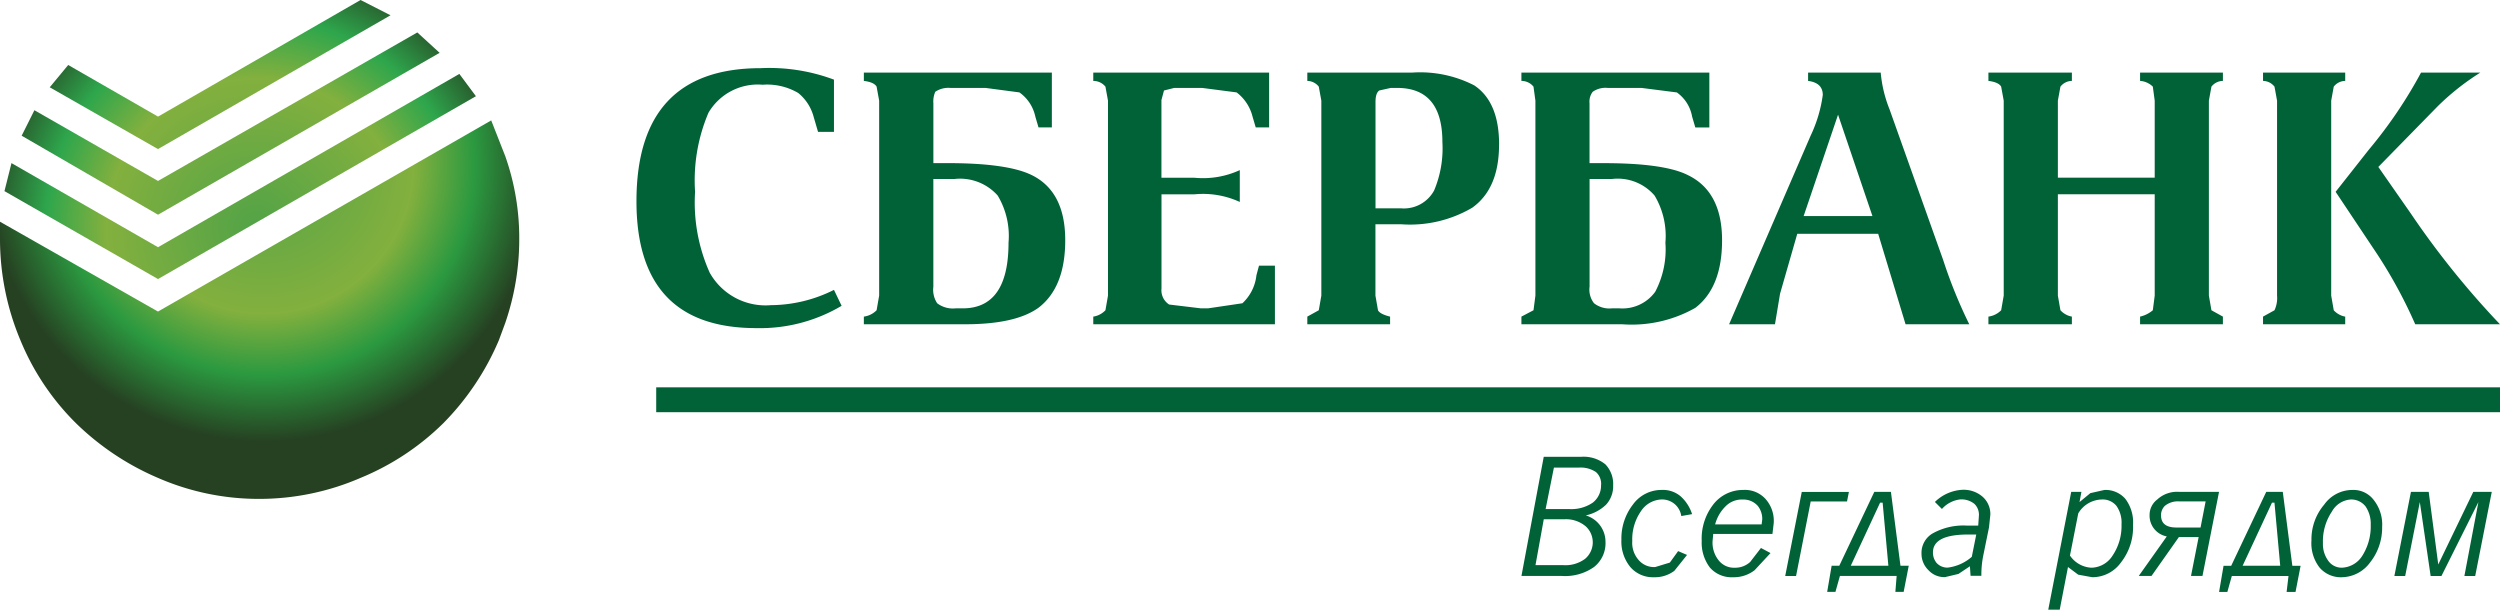 <svg xmlns="http://www.w3.org/2000/svg" xmlns:xlink="http://www.w3.org/1999/xlink" width="184.99" height="45.115" viewBox="0 0 184.99 45.115">
  <defs>
    <radialGradient id="radial-gradient" cx="0.523" cy="0.817" r="1.069" gradientTransform="translate(0.224 0) scale(0.592 1)" gradientUnits="objectBoundingBox">
      <stop offset="0" stop-color="#52a347"/>
      <stop offset="0.502" stop-color="#83b03e"/>
      <stop offset="0.706" stop-color="#2ea64c"/>
      <stop offset="0.929" stop-color="#264122"/>
      <stop offset="0.933" stop-color="#264122"/>
    </radialGradient>
    <radialGradient id="radial-gradient-2" cx="0.504" cy="0.116" r="0.788" gradientTransform="translate(0.141 0) scale(0.729 1)" gradientUnits="objectBoundingBox">
      <stop offset="0" stop-color="#52a347"/>
      <stop offset="0.502" stop-color="#83b03e"/>
      <stop offset="0.706" stop-color="#2b9940"/>
      <stop offset="0.929" stop-color="#264122"/>
      <stop offset="0.933" stop-color="#264122"/>
    </radialGradient>
  </defs>
  <g id="Sberbank" transform="translate(-2 -1.5)">
    <path id="Path_159" data-name="Path 159" d="M184,7.18h4.384a18.481,18.481,0,0,0-3.16,2.5l-4.383,4.479,2.4,3.441a63.53,63.53,0,0,0,6.6,8.2h-6.27a35.147,35.147,0,0,0-3.064-5.563L177.681,16l2.452-3.111A33.7,33.7,0,0,0,184,7.18Zm-6.647,2.074V23.68l.189,1.084a1.5,1.5,0,0,0,.848.471V25.8h-6.081v-.566l.849-.471a2.141,2.141,0,0,0,.189-1.084V9.254l-.189-1.037a1.1,1.1,0,0,0-.849-.424V7.18h6.081v.613a1.089,1.089,0,0,0-.848.424Zm-9.051,0V23.68l.189,1.084.849.471V25.8h-6.129v-.566a2.186,2.186,0,0,0,.943-.471l.14-1.084v-7.5h-7.166v7.5l.189,1.084a1.5,1.5,0,0,0,.848.471V25.8h-6.176v-.566a1.612,1.612,0,0,0,.943-.471l.189-1.084V9.254l-.189-1.037c-.126-.22-.439-.361-.943-.424V7.18h6.176v.613a1.089,1.089,0,0,0-.848.424l-.189,1.037v5.7h7.166v-5.7l-.14-1.037a1.477,1.477,0,0,0-.943-.424V7.18h6.129v.613a1.091,1.091,0,0,0-.849.424ZM166.084,38.2h2.97l-1.226,6.223h-.848l.566-2.876h-1.462l-2.027,2.876h-.943l2.074-2.924a1.563,1.563,0,0,1-1.273-1.6,1.427,1.427,0,0,1,.566-1.131A2.168,2.168,0,0,1,166.084,38.2Zm-.189,2.64h1.791l.376-1.934h-1.979a1.517,1.517,0,0,0-1.037.331.96.96,0,0,0-.284.707Q164.764,40.841,165.9,40.84Zm-7.26-1.037-.612,3.111a2.026,2.026,0,0,0,1.6.9,1.9,1.9,0,0,0,1.555-.9,3.92,3.92,0,0,0,.66-2.309,2.143,2.143,0,0,0-.377-1.367,1.306,1.306,0,0,0-1.083-.471A2.065,2.065,0,0,0,158.635,39.8Zm.236-1.6-.141.754.8-.66,1.038-.236a1.938,1.938,0,0,1,1.555.66,2.894,2.894,0,0,1,.567,1.933,4.22,4.22,0,0,1-.9,2.781,2.6,2.6,0,0,1-2.121,1.083l-1.038-.189-.754-.566-.612,3.159h-.849l1.7-8.722h.753Zm14.9,0,.707,5.47h.612l-.376,1.933h-.66l.14-1.179H170l-.331,1.179h-.612l.33-1.933h.566l2.593-5.47Zm-.8.8L170.8,43.669h2.781L173.155,39Zm2.923,2.829a3.952,3.952,0,0,1,.943-2.688,2.551,2.551,0,0,1,2.073-1.083,1.884,1.884,0,0,1,1.6.754,2.924,2.924,0,0,1,.613,1.98,4.137,4.137,0,0,1-.9,2.641,2.639,2.639,0,0,1-2.074,1.083,2.074,2.074,0,0,1-1.65-.707A2.934,2.934,0,0,1,175.89,41.83Zm13.954-9.523H53.411V30.469H189.844Zm-5.28,5.893.707,5.374,2.593-5.374h1.367l-1.226,6.224h-.8l1.037-5.469-2.734,5.469h-.8l-.8-5.469-1.084,5.469h-.8l1.226-6.224ZM179.9,39.285a1.341,1.341,0,0,0-1.084-.519,1.728,1.728,0,0,0-1.414.9,3.92,3.92,0,0,0-.66,2.309,2.088,2.088,0,0,0,.424,1.367,1.208,1.208,0,0,0,.99.471,1.873,1.873,0,0,0,1.51-.9,4.054,4.054,0,0,0,.612-2.262A2.277,2.277,0,0,0,179.9,39.285ZM138.646,7.793V7.18h5.373a9.588,9.588,0,0,0,.66,2.734l3.96,11.126a35.886,35.886,0,0,0,1.933,4.761h-4.714l-2.026-6.694h-5.988l-1.273,4.431-.377,2.263H132.8l6.033-13.954a10.183,10.183,0,0,0,.9-3.017C139.731,8.233,139.369,7.887,138.646,7.793Zm2.216,2.5-2.546,7.5h5.091Zm-9.523.943H130.3l-.236-.8a2.784,2.784,0,0,0-1.131-1.791l-2.593-.33h-2.5a1.636,1.636,0,0,0-1.131.283,1.194,1.194,0,0,0-.236.849v4.431h1.037q4.526,0,6.27.9,2.5,1.226,2.5,4.809,0,3.489-1.981,5A9.53,9.53,0,0,1,124.88,25.8h-7.448v-.566l.895-.471.141-1.084V9.254l-.141-1.037a1.147,1.147,0,0,0-.895-.424V7.18h13.907Zm-8.863,3.819V23.02a1.634,1.634,0,0,0,.33,1.226,1.842,1.842,0,0,0,1.32.377h.566a2.991,2.991,0,0,0,2.641-1.226,6.724,6.724,0,0,0,.754-3.63,5.816,5.816,0,0,0-.8-3.489,3.587,3.587,0,0,0-3.159-1.226h-1.65Zm1.179,21.12a2.1,2.1,0,0,1,.566,1.555,2.013,2.013,0,0,1-.519,1.414,3.1,3.1,0,0,1-1.509.8,2.036,2.036,0,0,1,1.461,1.933,2.248,2.248,0,0,1-.849,1.886,3.715,3.715,0,0,1-2.4.66h-2.97l1.65-8.817h2.781A2.558,2.558,0,0,1,123.655,36.173Zm-3.819.236-.613,3.064h1.745A2.813,2.813,0,0,0,122.713,39a1.6,1.6,0,0,0,.613-1.274,1.164,1.164,0,0,0-.377-.99,2.055,2.055,0,0,0-1.273-.33h-1.84Zm5.8,5.421a1.921,1.921,0,0,0,.471,1.414,1.5,1.5,0,0,0,1.226.519l1.083-.33.613-.849.66.283-.943,1.179a2.4,2.4,0,0,1-1.51.471,2.2,2.2,0,0,1-1.744-.754,2.967,2.967,0,0,1-.66-2.027,4.084,4.084,0,0,1,.849-2.593A2.594,2.594,0,0,1,127.8,38.06a2.026,2.026,0,0,1,1.414.471,3.009,3.009,0,0,1,.848,1.319l-.8.141a1.43,1.43,0,0,0-1.461-1.226,1.9,1.9,0,0,0-1.51.848A3.647,3.647,0,0,0,125.635,41.83Zm-4.95-1.6h-1.6l-.613,3.394h2.074a2.434,2.434,0,0,0,1.6-.471,1.6,1.6,0,0,0,.047-2.4A2.263,2.263,0,0,0,120.685,40.227Zm15.322,1.084h-4.383l-.047.519a2.093,2.093,0,0,0,.471,1.461,1.438,1.438,0,0,0,1.179.519,1.625,1.625,0,0,0,1.13-.424l.8-1.037.707.377L134.687,44a2.515,2.515,0,0,1-1.6.519,2.126,2.126,0,0,1-1.7-.707,3.038,3.038,0,0,1-.613-1.98,4.112,4.112,0,0,1,.849-2.688,2.768,2.768,0,0,1,2.216-1.083,2.051,2.051,0,0,1,1.65.66,2.424,2.424,0,0,1,.613,1.791Zm-1.084-2.074a1.4,1.4,0,0,0-1.084-.471,1.69,1.69,0,0,0-1.319.519,2.923,2.923,0,0,0-.755,1.32h3.441l.047-.377A1.563,1.563,0,0,0,134.922,39.237Zm2.027,5.186,1.226-6.223h3.488l-.14.707h-2.687l-1.084,5.516ZM143.974,39l-2.169,4.667h2.781L144.162,39Zm.8-.8.707,5.47h.612l-.376,1.933h-.613l.094-1.179H141l-.331,1.179h-.612l.33-1.933h.566l2.593-5.47Zm2.263,4.573a1.667,1.667,0,0,1,.849-1.51,4.679,4.679,0,0,1,2.5-.566h.849l.048-.706a1.115,1.115,0,0,0-.33-.9,1.526,1.526,0,0,0-1.038-.33,2.128,2.128,0,0,0-1.366.707l-.52-.519a3.143,3.143,0,0,1,2.027-.9,2.145,2.145,0,0,1,1.509.519,1.714,1.714,0,0,1,.567,1.32l-.1.943-.423,2.074a7.184,7.184,0,0,0-.141,1.51h-.8l-.048-.707-.848.566-.99.236A1.582,1.582,0,0,1,147.556,44,1.682,1.682,0,0,1,147.038,42.773Zm3.441-1.414q-2.592,0-2.593,1.319a1.192,1.192,0,0,0,.283.8,1.092,1.092,0,0,0,.8.33,3.309,3.309,0,0,0,1.791-.8l.33-1.65Zm-34.7-28.852q0,3.253-1.981,4.667a9.086,9.086,0,0,1-5.28,1.226h-1.886v5.28l.189,1.084q.141.283.895.471V25.8H101.59v-.566l.849-.471.189-1.084V9.254l-.189-1.037a1.1,1.1,0,0,0-.849-.424V7.18h7.731a8.75,8.75,0,0,1,4.62.943Q115.783,9.349,115.782,12.507ZM106.919,8.5q-.283.188-.283.849v7.873h1.886a2.546,2.546,0,0,0,2.451-1.32,8.056,8.056,0,0,0,.613-3.583q0-4.007-3.347-4.007h-.471Zm-8.156,2.734h-.99l-.236-.8a3.23,3.23,0,0,0-1.179-1.791l-2.546-.33H91.739l-.754.189-.189.707v5.751h2.451a6.521,6.521,0,0,0,3.347-.566V16.75a6.518,6.518,0,0,0-3.347-.566H90.8v6.977a1.248,1.248,0,0,0,.566,1.179l2.357.283h.519l2.546-.377a3.313,3.313,0,0,0,1.037-2.074l.189-.707h1.179V25.8H85.752v-.566a1.551,1.551,0,0,0,.9-.471l.189-1.084V9.254l-.189-1.037a1.15,1.15,0,0,0-.9-.424V7.18H98.763v4.054Zm-16.076,0H81.7l-.236-.8a2.942,2.942,0,0,0-1.179-1.791l-2.5-.33H75.192a1.751,1.751,0,0,0-1.131.283,1.787,1.787,0,0,0-.141.849v4.431h1.037q4.479,0,6.27.9Q83.677,16,83.677,19.579q0,3.489-1.98,5Q80,25.8,76.276,25.8h-7.5v-.566a1.609,1.609,0,0,0,.943-.471l.189-1.084V9.254l-.189-1.037q-.188-.33-.943-.424V7.18H82.687ZM63.924,8.689a4.546,4.546,0,0,0-2.64-.613,4.228,4.228,0,0,0-4.007,2.074A12.767,12.767,0,0,0,56.287,16a12.686,12.686,0,0,0,1.084,5.987,4.731,4.731,0,0,0,4.526,2.4,10.514,10.514,0,0,0,4.667-1.131l.566,1.179a11.836,11.836,0,0,1-6.317,1.65q-8.863,0-8.863-9.382,0-9.852,9.193-9.853a13.652,13.652,0,0,1,5.421.849v3.866H65.386l-.33-1.131A3.4,3.4,0,0,0,63.924,8.689Zm9.994,6.364V23.02a1.825,1.825,0,0,0,.283,1.226,1.922,1.922,0,0,0,1.367.377h.519q3.394,0,3.394-4.856a5.817,5.817,0,0,0-.8-3.489,3.722,3.722,0,0,0-3.206-1.226H73.919Z" transform="translate(-2.854 -0.306)" fill="#006236" fill-rule="evenodd"/>
    <path id="Path_160" data-name="Path 160" d="M32.9,3.9l1.65,1.509L13.712,17.387,3.623,11.542l.943-1.886,9.146,5.233ZM28.7,1.5l2.216,1.131-17.207,9.9L5.7,7.959l1.367-1.65,6.647,3.819ZM36.01,6.969l1.226,1.65L13.712,22.149,2.35,15.643l.519-2.074,10.843,6.223Z" transform="translate(-0.02)" fill-rule="evenodd" fill="url(#radial-gradient)"/>
    <path id="Path_161" data-name="Path 161" d="M39.385,13.59a18.2,18.2,0,0,1,1.037,6.129,19.017,19.017,0,0,1-1.037,6.223l-.471,1.274a19.6,19.6,0,0,1-4.1,6.129A18.953,18.953,0,0,1,28.683,37.4a18.842,18.842,0,0,1-7.5,1.556,18.639,18.639,0,0,1-7.5-1.556A19.814,19.814,0,0,1,7.61,33.344a18.593,18.593,0,0,1-4.1-6.129A19.357,19.357,0,0,1,2,19.719V18.446l11.692,6.647L38.347,10.95Z" transform="translate(0 -0.54)" fill-rule="evenodd" fill="url(#radial-gradient-2)"/>
  </g>
</svg>

